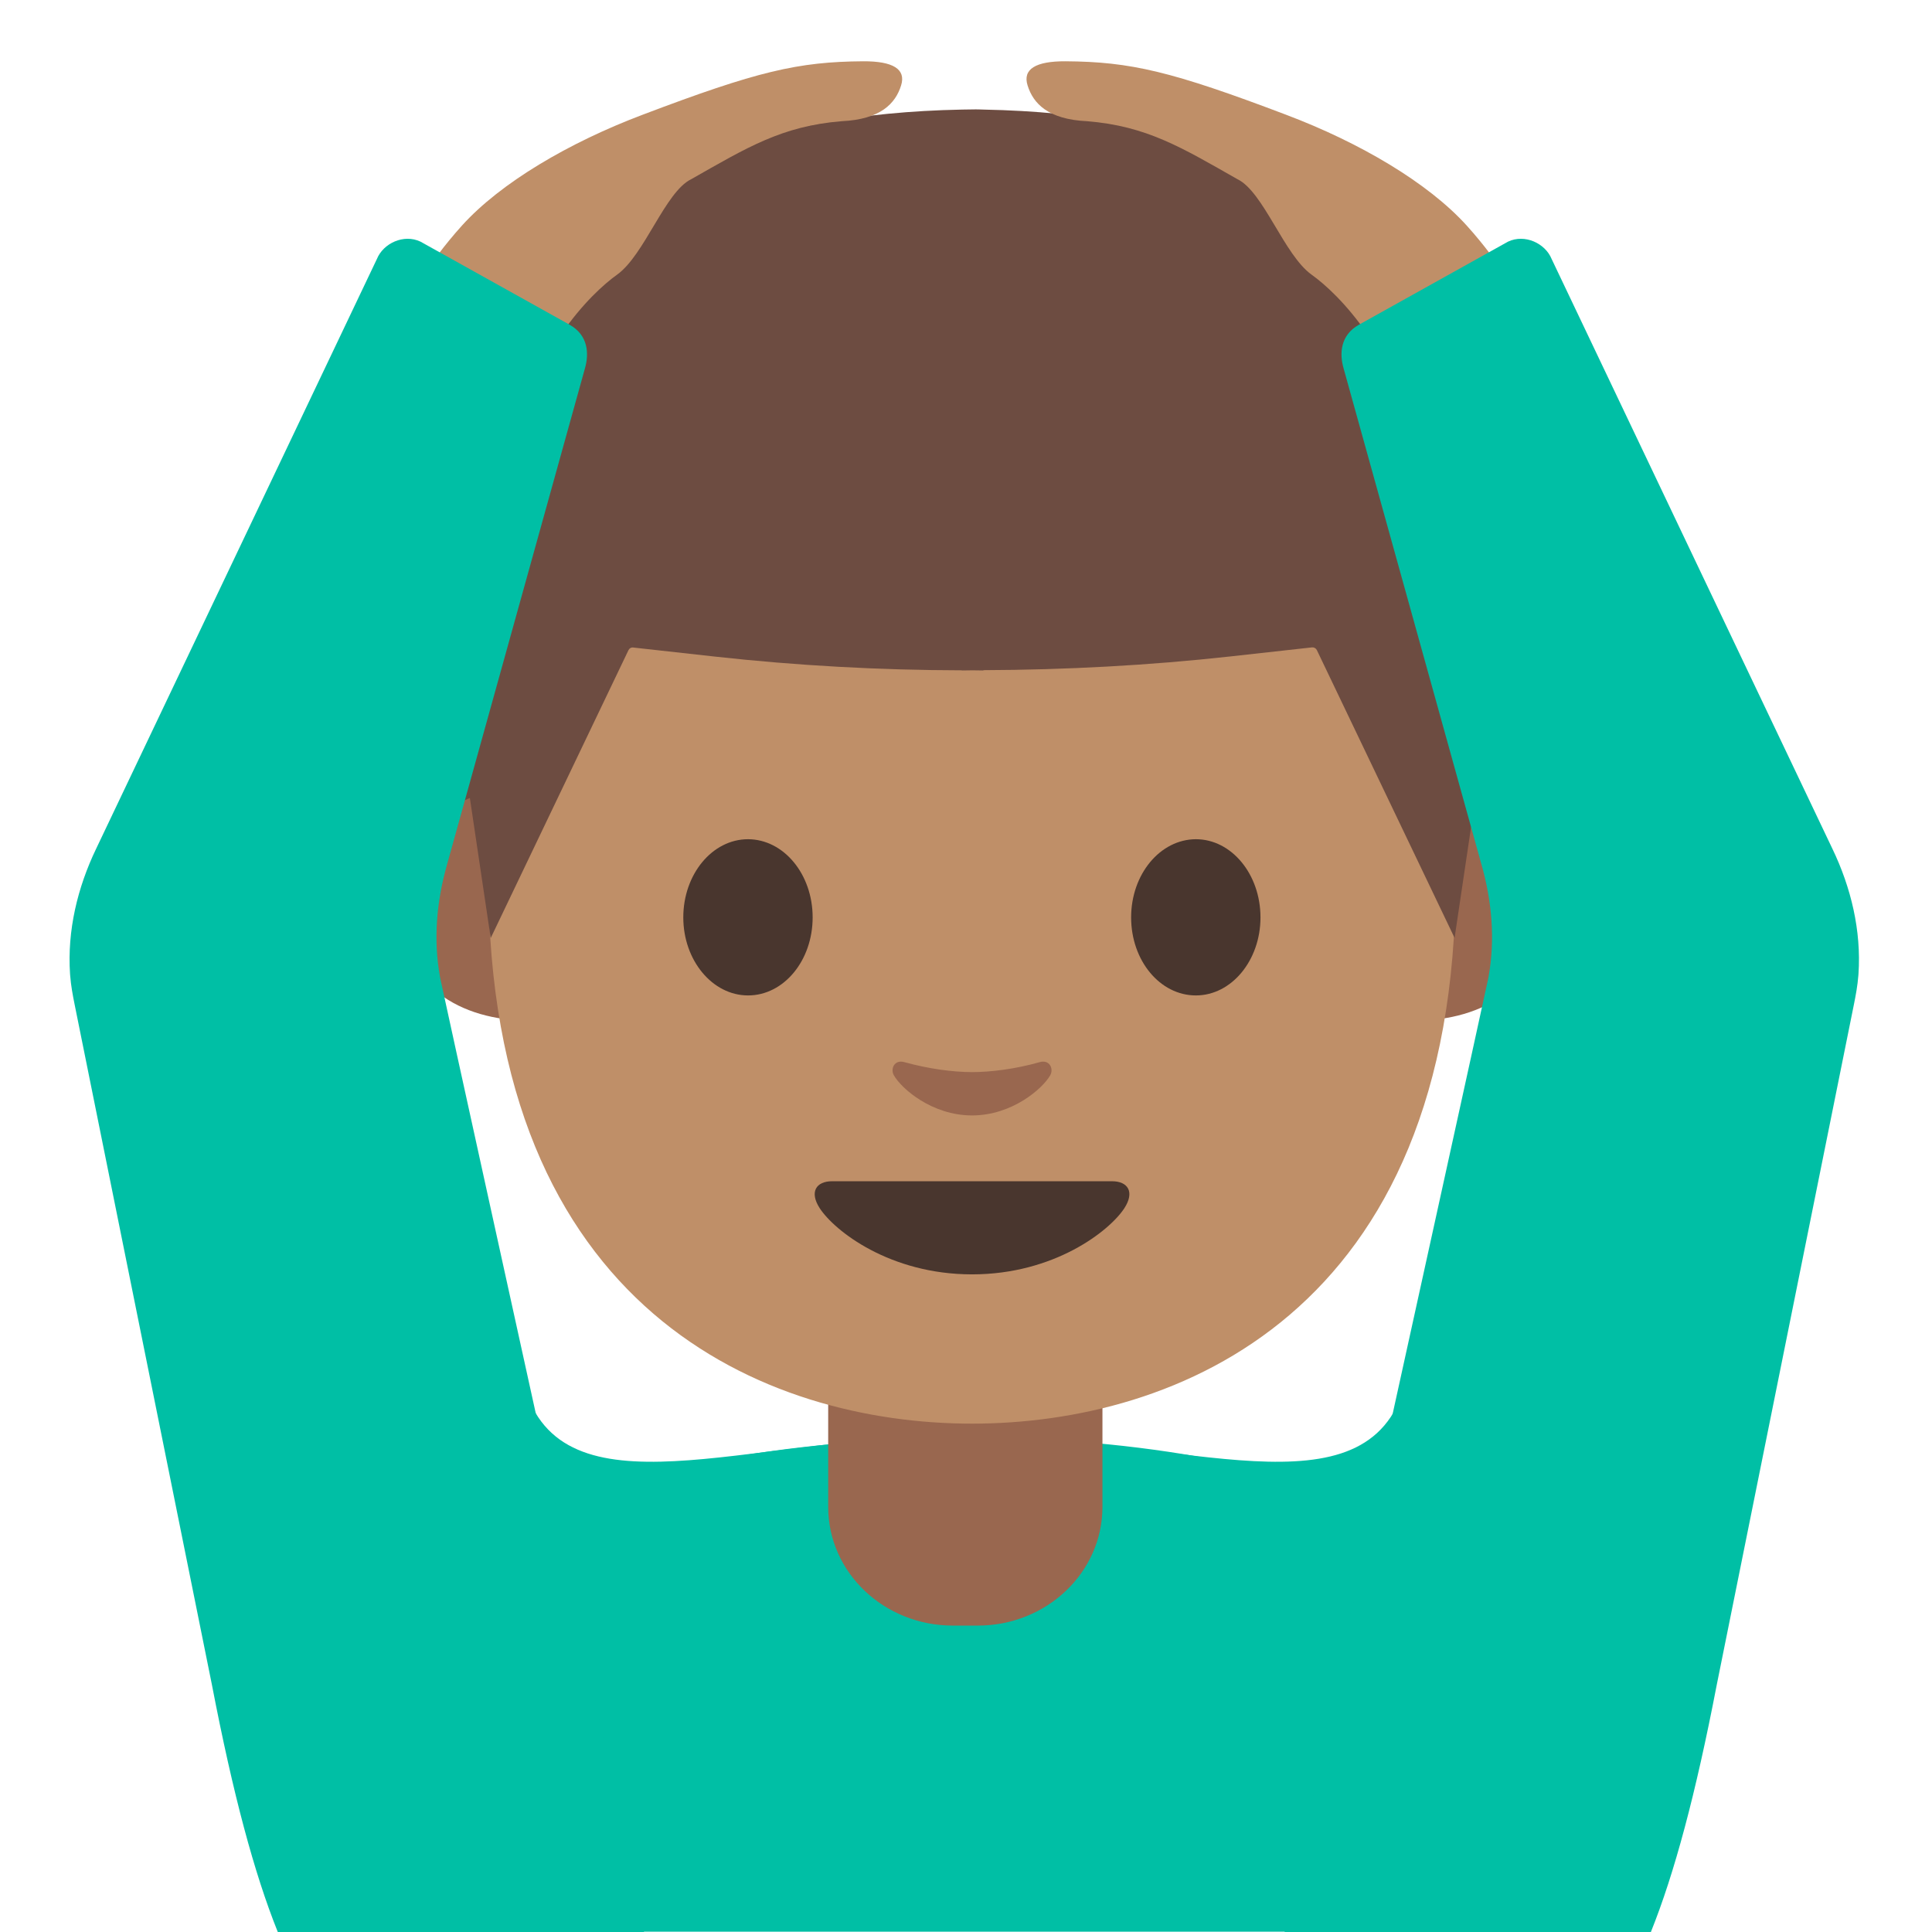 <?xml version='1.0' encoding='UTF-8'?>
<svg xmlns="http://www.w3.org/2000/svg" xmlns:ns1="http://www.w3.org/1999/xlink" viewBox="0 0 128 128">
  <defs>
    <path id="a" d="M0 0h128v128H0z"/>
  </defs>
  <clipPath id="b">
    <use ns1:href="#a" overflow="visible"/>
  </clipPath>
  <path d="M92.83 92.53l3.69-11.17 5.15 13.89v13.54H63.89V95.25c13.14-.46 25.82 5.35 28.94-2.72zM34.96 92.53l-3.69-11.17-5.15 13.89v13.54h37.77V95.25c-13.14-.46-25.82 5.35-28.93-2.72z" clip-path="url(#b)" fill="#00bfa5"/>
  <path d="M20.43 118.09v9.89h87.14v-9.89c0-15.17-21.39-22.87-43.24-22.84-21.72.03-43.9 6.78-43.9 22.84z" clip-path="url(#b)" fill="#00bfa5"/>
  <path d="M63.95 90.25h-9.08v9.59c0 4.34 3.7 7.86 8.26 7.86h1.65c4.56 0 8.26-3.52 8.26-7.86v-9.59h-9.09zM96.54 52.43s5.89 1.02 5.89 7.37c0 5.6-4.3 7.81-8.6 7.81V52.43h2.71zM32.26 52.43s-5.89 1.02-5.89 7.37c0 5.6 4.3 7.81 8.6 7.81V52.43h-2.71z" clip-path="url(#b)" fill="#99674f"/>
  <path d="M64.4 10.87c-25.4 0-32.04 19.69-32.04 47.35 0 28.68 18.43 36.1 32.04 36.1 13.41 0 32.04-7.2 32.04-36.1 0-27.66-6.65-47.35-32.04-47.35z" clip-path="url(#b)" fill="#bf8f68"/>
  <path d="M53.84 60.78c0 2.86-1.91 5.17-4.28 5.17-2.36 0-4.29-2.32-4.29-5.17 0-2.86 1.92-5.18 4.29-5.18 2.37.01 4.28 2.32 4.28 5.18M74.94 60.78c0 2.86 1.91 5.17 4.29 5.17 2.36 0 4.28-2.32 4.28-5.17 0-2.86-1.92-5.18-4.28-5.18-2.37.01-4.29 2.32-4.29 5.18M73.67 78.26H64.4h-9.27c-1.06 0-1.52.71-.82 1.79.98 1.5 4.64 4.38 10.09 4.38s9.11-2.88 10.09-4.38c.7-1.08.24-1.79-.82-1.79z" clip-path="url(#b)" fill="#49362e"/>
  <path d="M68.88 70.37c-1.58.45-3.22.66-4.48.66s-2.9-.22-4.48-.66c-.67-.19-.94.45-.7.87.5.88 2.52 2.66 5.18 2.66 2.66 0 4.68-1.78 5.18-2.66.24-.42-.03-1.06-.7-.87z" clip-path="url(#b)" fill="#99674f"/>
  <path d="M65.16 7.26s-.5-.02-.71-.01c-.21 0-.71.01-.71.01-27.41.52-35.67 17.01-35.67 28.45 0 11.11.01 19.28.01 19.28s.44-.45 1.24-1.08c.86-.67 1.81-1.04 1.81-1.04l1.38 9.28 9.13-19.08c.06-.12.18-.19.31-.17l5.41.6c5.44.6 10.91.9 16.37.91v.01c.24 0 .47-.01.71-.01s.47.01.71.01v-.02c5.46-.02 10.93-.31 16.37-.91l5.41-.6c.13-.01.25.06.31.17l9.13 19.08 1.38-9.28s.95.38 1.81 1.04c.81.63 1.24 1.08 1.24 1.08s.01-8.16.01-19.28c.02-11.43-8.24-27.92-35.65-28.44z" clip-path="url(#b)" fill="#6d4c41"/>
  <g clip-path="url(#b)">
    <path d="M97.17 14.94C94.61 12.11 90.1 9.45 85.2 7.6c-7.59-2.88-10.29-3.51-14.61-3.54-1.97-.01-2.85.52-2.51 1.6.37 1.19 1.35 2.25 3.94 2.37 3.96.32 6.28 1.75 9.96 3.84 1.73.83 3.09 5.02 4.92 6.33 1.69 1.2 5.83 5.21 7.02 12.36.35 2.1 9.64.98 9.75-3.22.03-1.2-1.85-7.26-6.5-12.4z" fill="#bf8f68"/>
    <path d="M82.03 142.79l7.13-1.86c13.12-3.43 18.99-.26 24.58-29.31l9.08-45.04c.13-.64.25-1.29.3-1.94 0-.04.01-.09.01-.13.19-2.85-.49-5.7-1.73-8.28l-18.6-39.07c-.42-1.04-1.78-1.68-2.89-1.15l-9.87 5.5c-1.24.69-1.31 1.91-1.02 2.91l9.13 32.85c.69 2.42.92 4.97.47 7.44-.02.08-.03.17-.05.25-.12.61-6.67 30.38-6.67 30.38l-9.87 47.45z" fill="#00bfa5"/>
  </g>
  <g clip-path="url(#b)">
    <path d="M30.61 14.94c2.56-2.83 7.07-5.49 11.97-7.34 7.59-2.88 10.29-3.51 14.61-3.54 1.97-.01 2.85.52 2.51 1.6-.37 1.19-1.35 2.25-3.94 2.37-3.96.32-6.28 1.75-9.96 3.84-1.73.83-3.09 5.02-4.92 6.33-1.69 1.2-5.83 5.21-7.02 12.36-.35 2.1-9.64.98-9.75-3.22-.03-1.2 1.86-7.26 6.5-12.4z" fill="#bf8f68"/>
    <path d="M45.75 142.79l-7.13-1.86c-13.12-3.43-18.99-.26-24.58-29.31L4.95 66.58c-.13-.64-.25-1.29-.3-1.94 0-.04-.01-.09-.01-.13-.19-2.85.49-5.7 1.73-8.28l18.6-39.07c.42-1.04 1.78-1.68 2.89-1.15l9.87 5.5c1.24.69 1.31 1.91 1.02 2.91l-9.13 32.85c-.69 2.42-.92 4.97-.47 7.44.02.08.03.17.05.25.12.61 6.67 30.38 6.67 30.38l9.88 47.45z" fill="#00bfa5"/>
  </g>
</svg>
